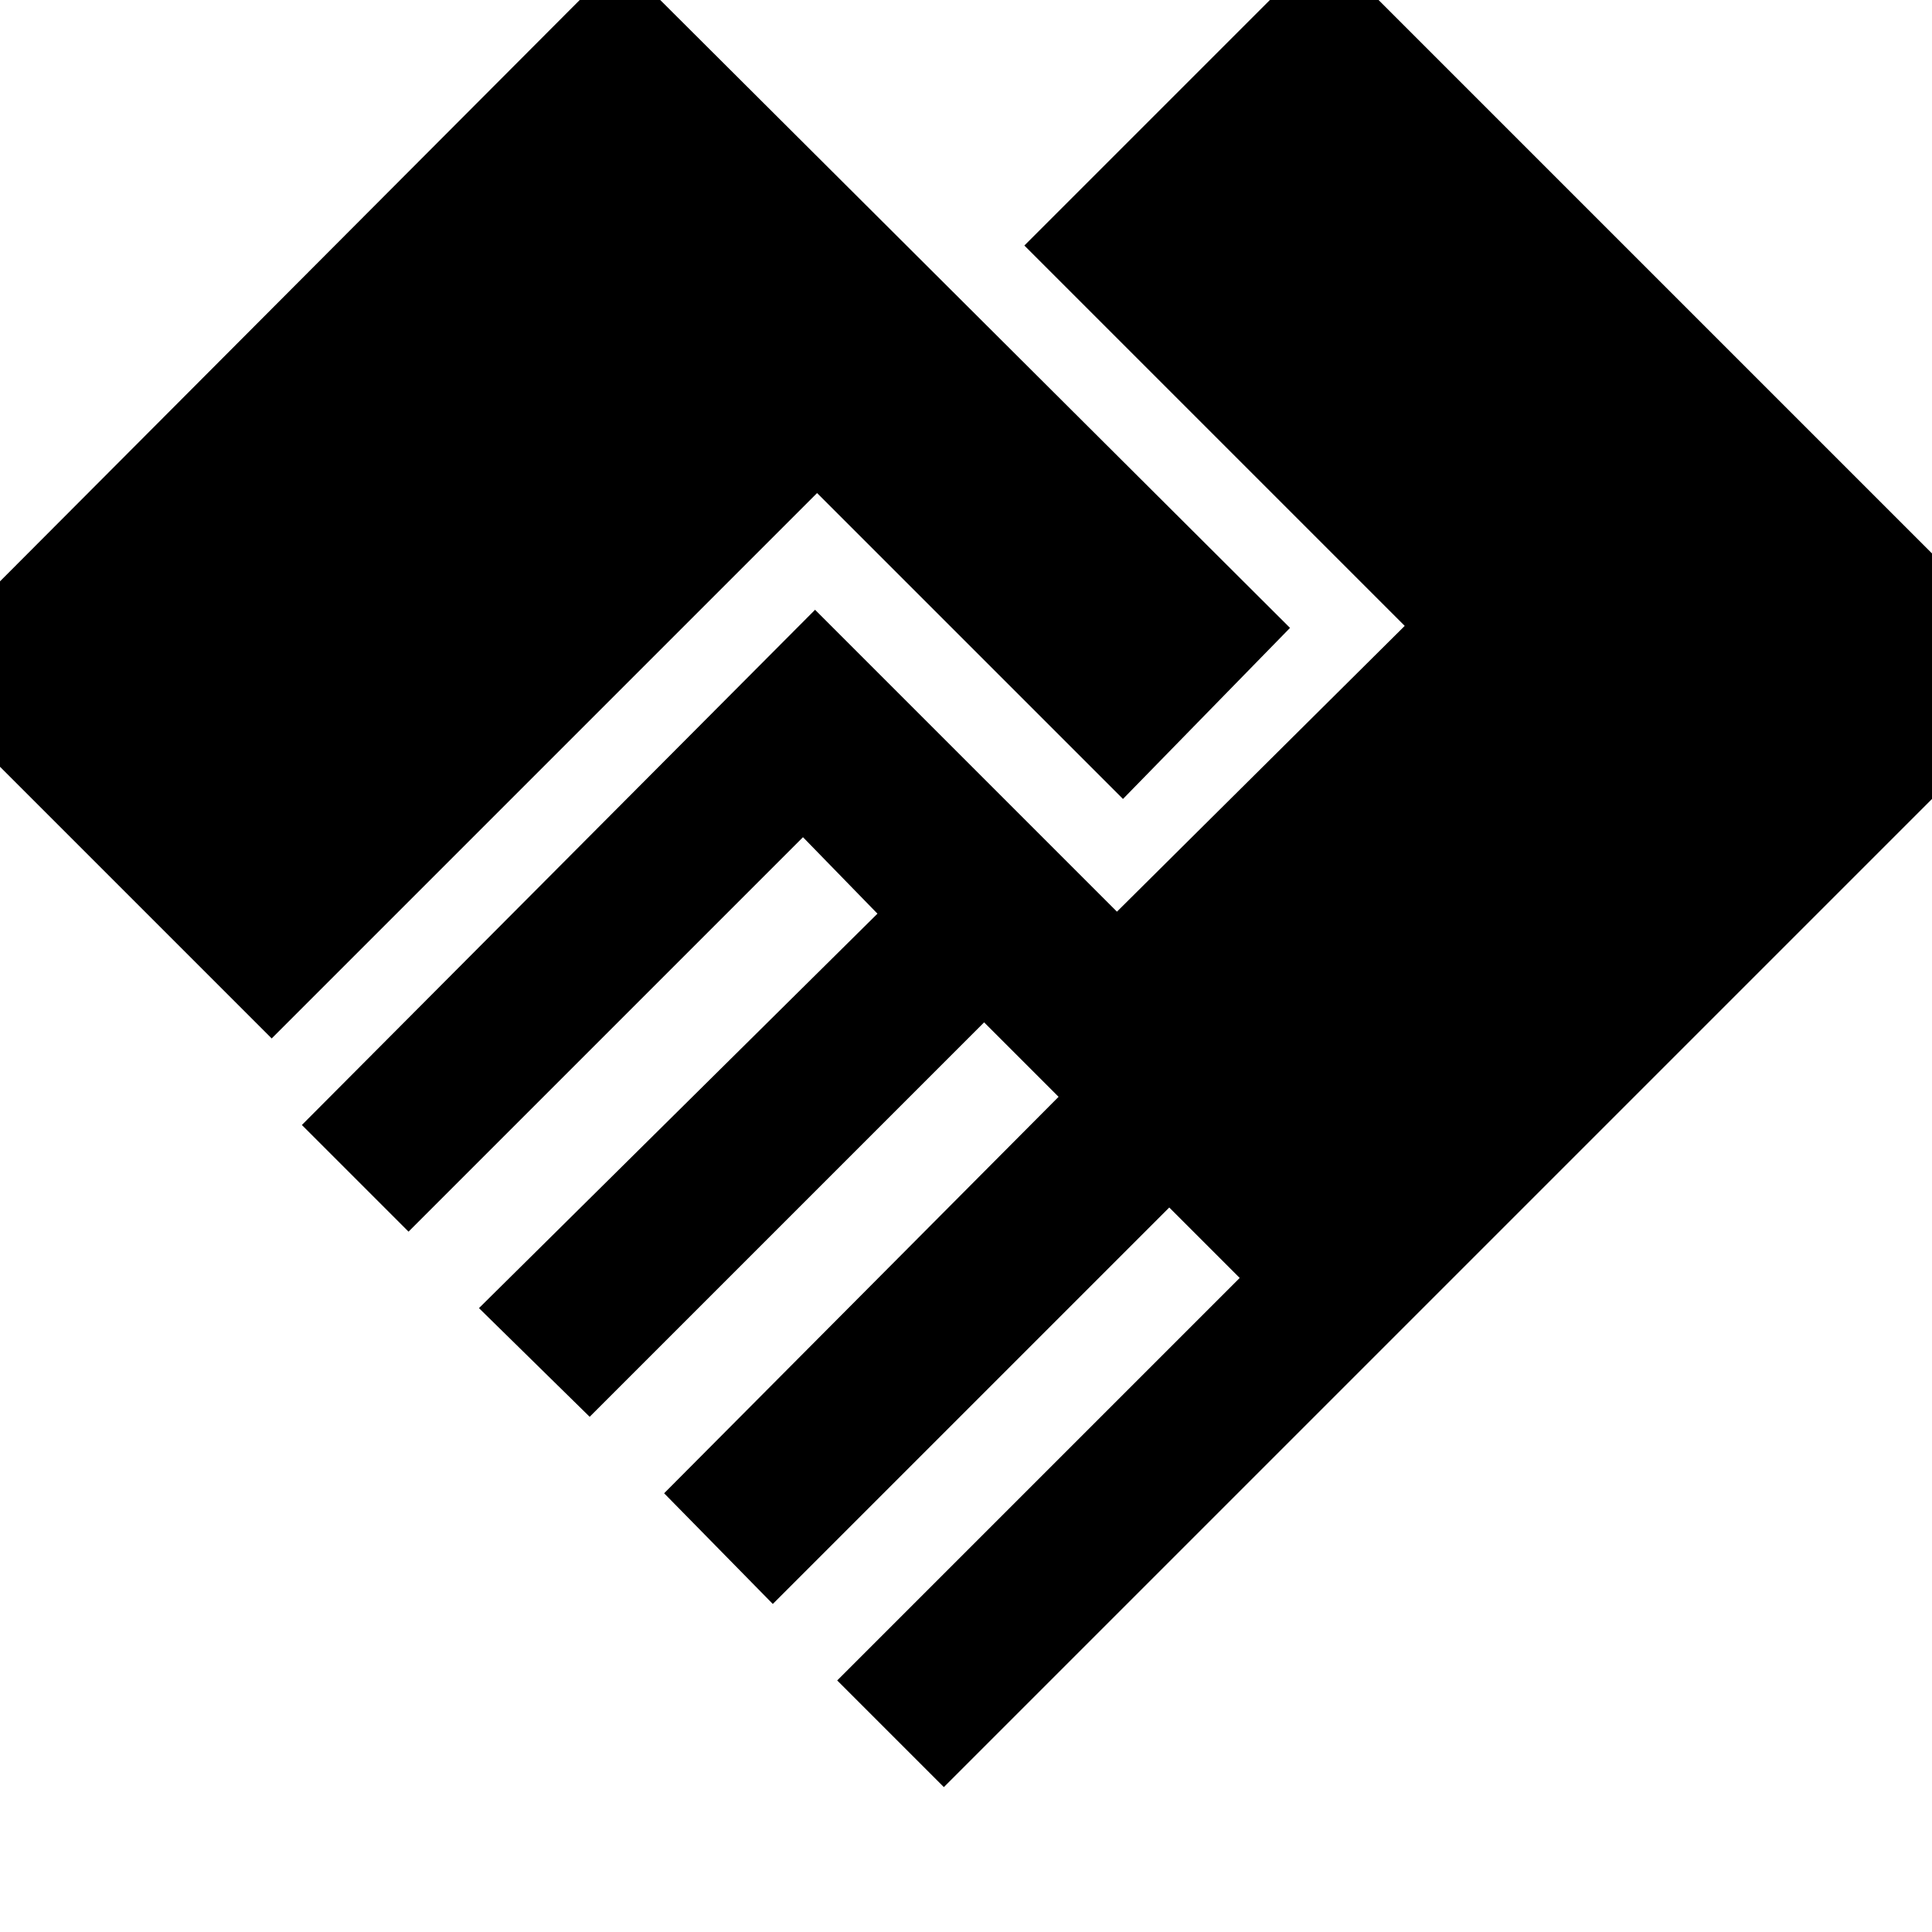 <svg xmlns="http://www.w3.org/2000/svg" height="20" viewBox="0 -960 960 960" width="20"><path d="m469-72 552-552-363-363-149 149 189 189-143 142-150-150-255 256 53 53 196-196 37 38-198 196 55 54 196-196 37 37-196 197 54 55 197-197 35 35-200 200 53 53ZM135-444l271-271 152 152 83-85-333-332-354 355 181 181Z"/></svg>